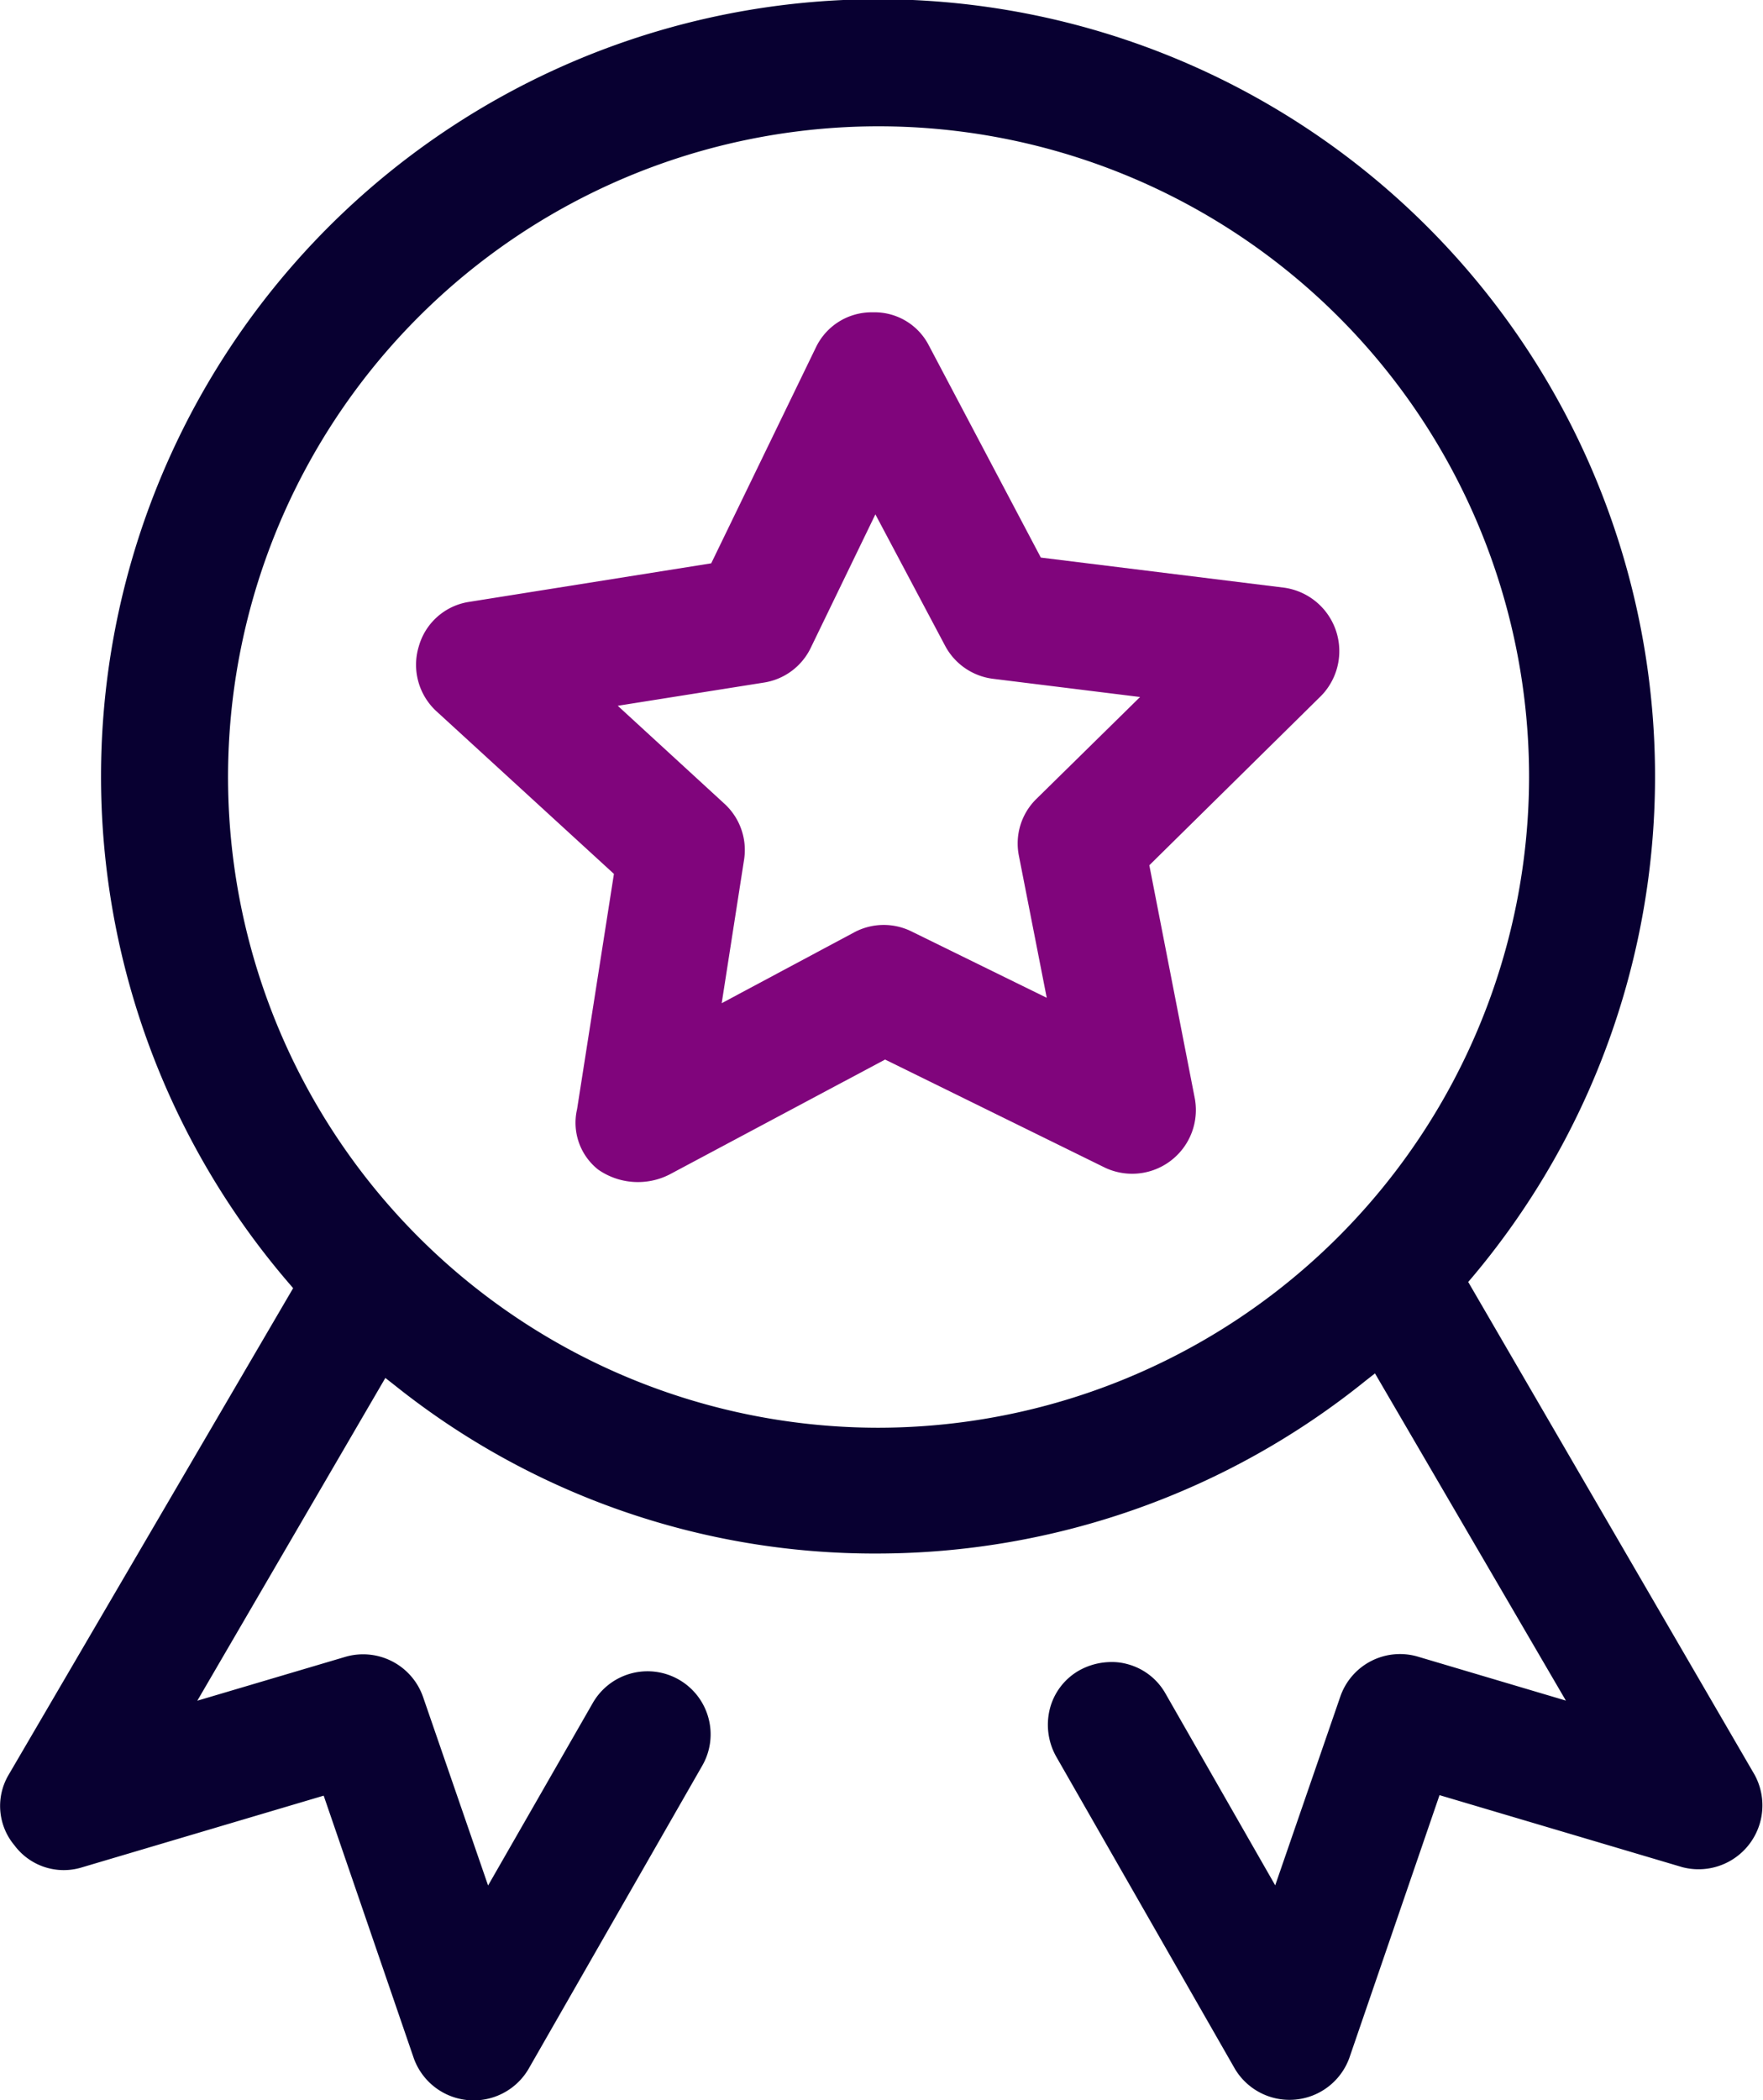 <svg xmlns="http://www.w3.org/2000/svg" width="75.947" height="90.452" viewBox="0 0 75.947 90.452">
  <g id="start-icon" transform="translate(-0.001)">
    <g id="Group_129162" data-name="Group 129162" transform="translate(0.001 0)">
      <path id="Path_128649" data-name="Path 128649" d="M37.829,61.486A28.023,28.023,0,1,1,65.87,33.464,28.064,28.064,0,0,1,37.829,61.486m25.419-6.278.2-.233a33.472,33.472,0,1,0-51.035.25l.215.25L.37,76.436a2.635,2.635,0,0,0,.25,3.031,2.648,2.648,0,0,0,2.871.964l10.453-3.1,3.888,11.328a2.741,2.741,0,0,0,4.924.463l7.492-13.076a2.7,2.7,0,0,0,.268-2.069,2.718,2.718,0,0,0-4.977-.642L21.026,81.2l-2.8-8.116a2.734,2.734,0,0,0-3.352-1.73L8.5,73.242l8.1-13.9.41.321a33.092,33.092,0,0,0,20.781,7.241,33.55,33.55,0,0,0,21.031-7.437l.41-.321,8.223,14.091-6.367-1.89a2.72,2.72,0,0,0-3.354,1.73l-2.8,8.116-4.727-8.26a2.666,2.666,0,0,0-1.641-1.267,2.468,2.468,0,0,0-.713-.089,2.861,2.861,0,0,0-1.356.357,2.659,2.659,0,0,0-1.267,1.641A2.8,2.8,0,0,0,45.5,75.65L53.2,89.1a2.741,2.741,0,0,0,4.924-.465l3.888-11.326,10.453,3.1a2.751,2.751,0,0,0,3.121-3.976Z" transform="translate(0)" fill="#080031"/>
      <path id="Path_128650" data-name="Path 128650" d="M35.832,27.768a2.685,2.685,0,0,0-.768,2.461l1.2,6.118-5.815-2.853a2.7,2.7,0,0,0-2.481.035l-5.706,3.05.962-6.171a2.7,2.7,0,0,0-.855-2.428l-4.585-4.209,6.3-1a2.7,2.7,0,0,0,2.016-1.5l2.782-5.744,3,5.653a2.718,2.718,0,0,0,2.069,1.429l6.333.784Zm10.684-9.08-10.507-1.3L31.176,8.235a2.627,2.627,0,0,0-2.39-1.409h-.053a2.659,2.659,0,0,0-2.408,1.5L21.81,17.636,11.357,19.3A2.667,2.667,0,0,0,9.217,21.2a2.719,2.719,0,0,0,.731,2.784l7.671,7.027L16.031,41.146a2.573,2.573,0,0,0,.91,2.6,3,3,0,0,0,3.068.213L29.3,39.006l9.472,4.656A2.745,2.745,0,0,0,42.646,40.7L40.683,30.639l7.4-7.295a2.759,2.759,0,0,0-1.57-4.656" transform="translate(8.828 6.624)" fill="#80057c"/>
    </g>
  </g>
</svg>
